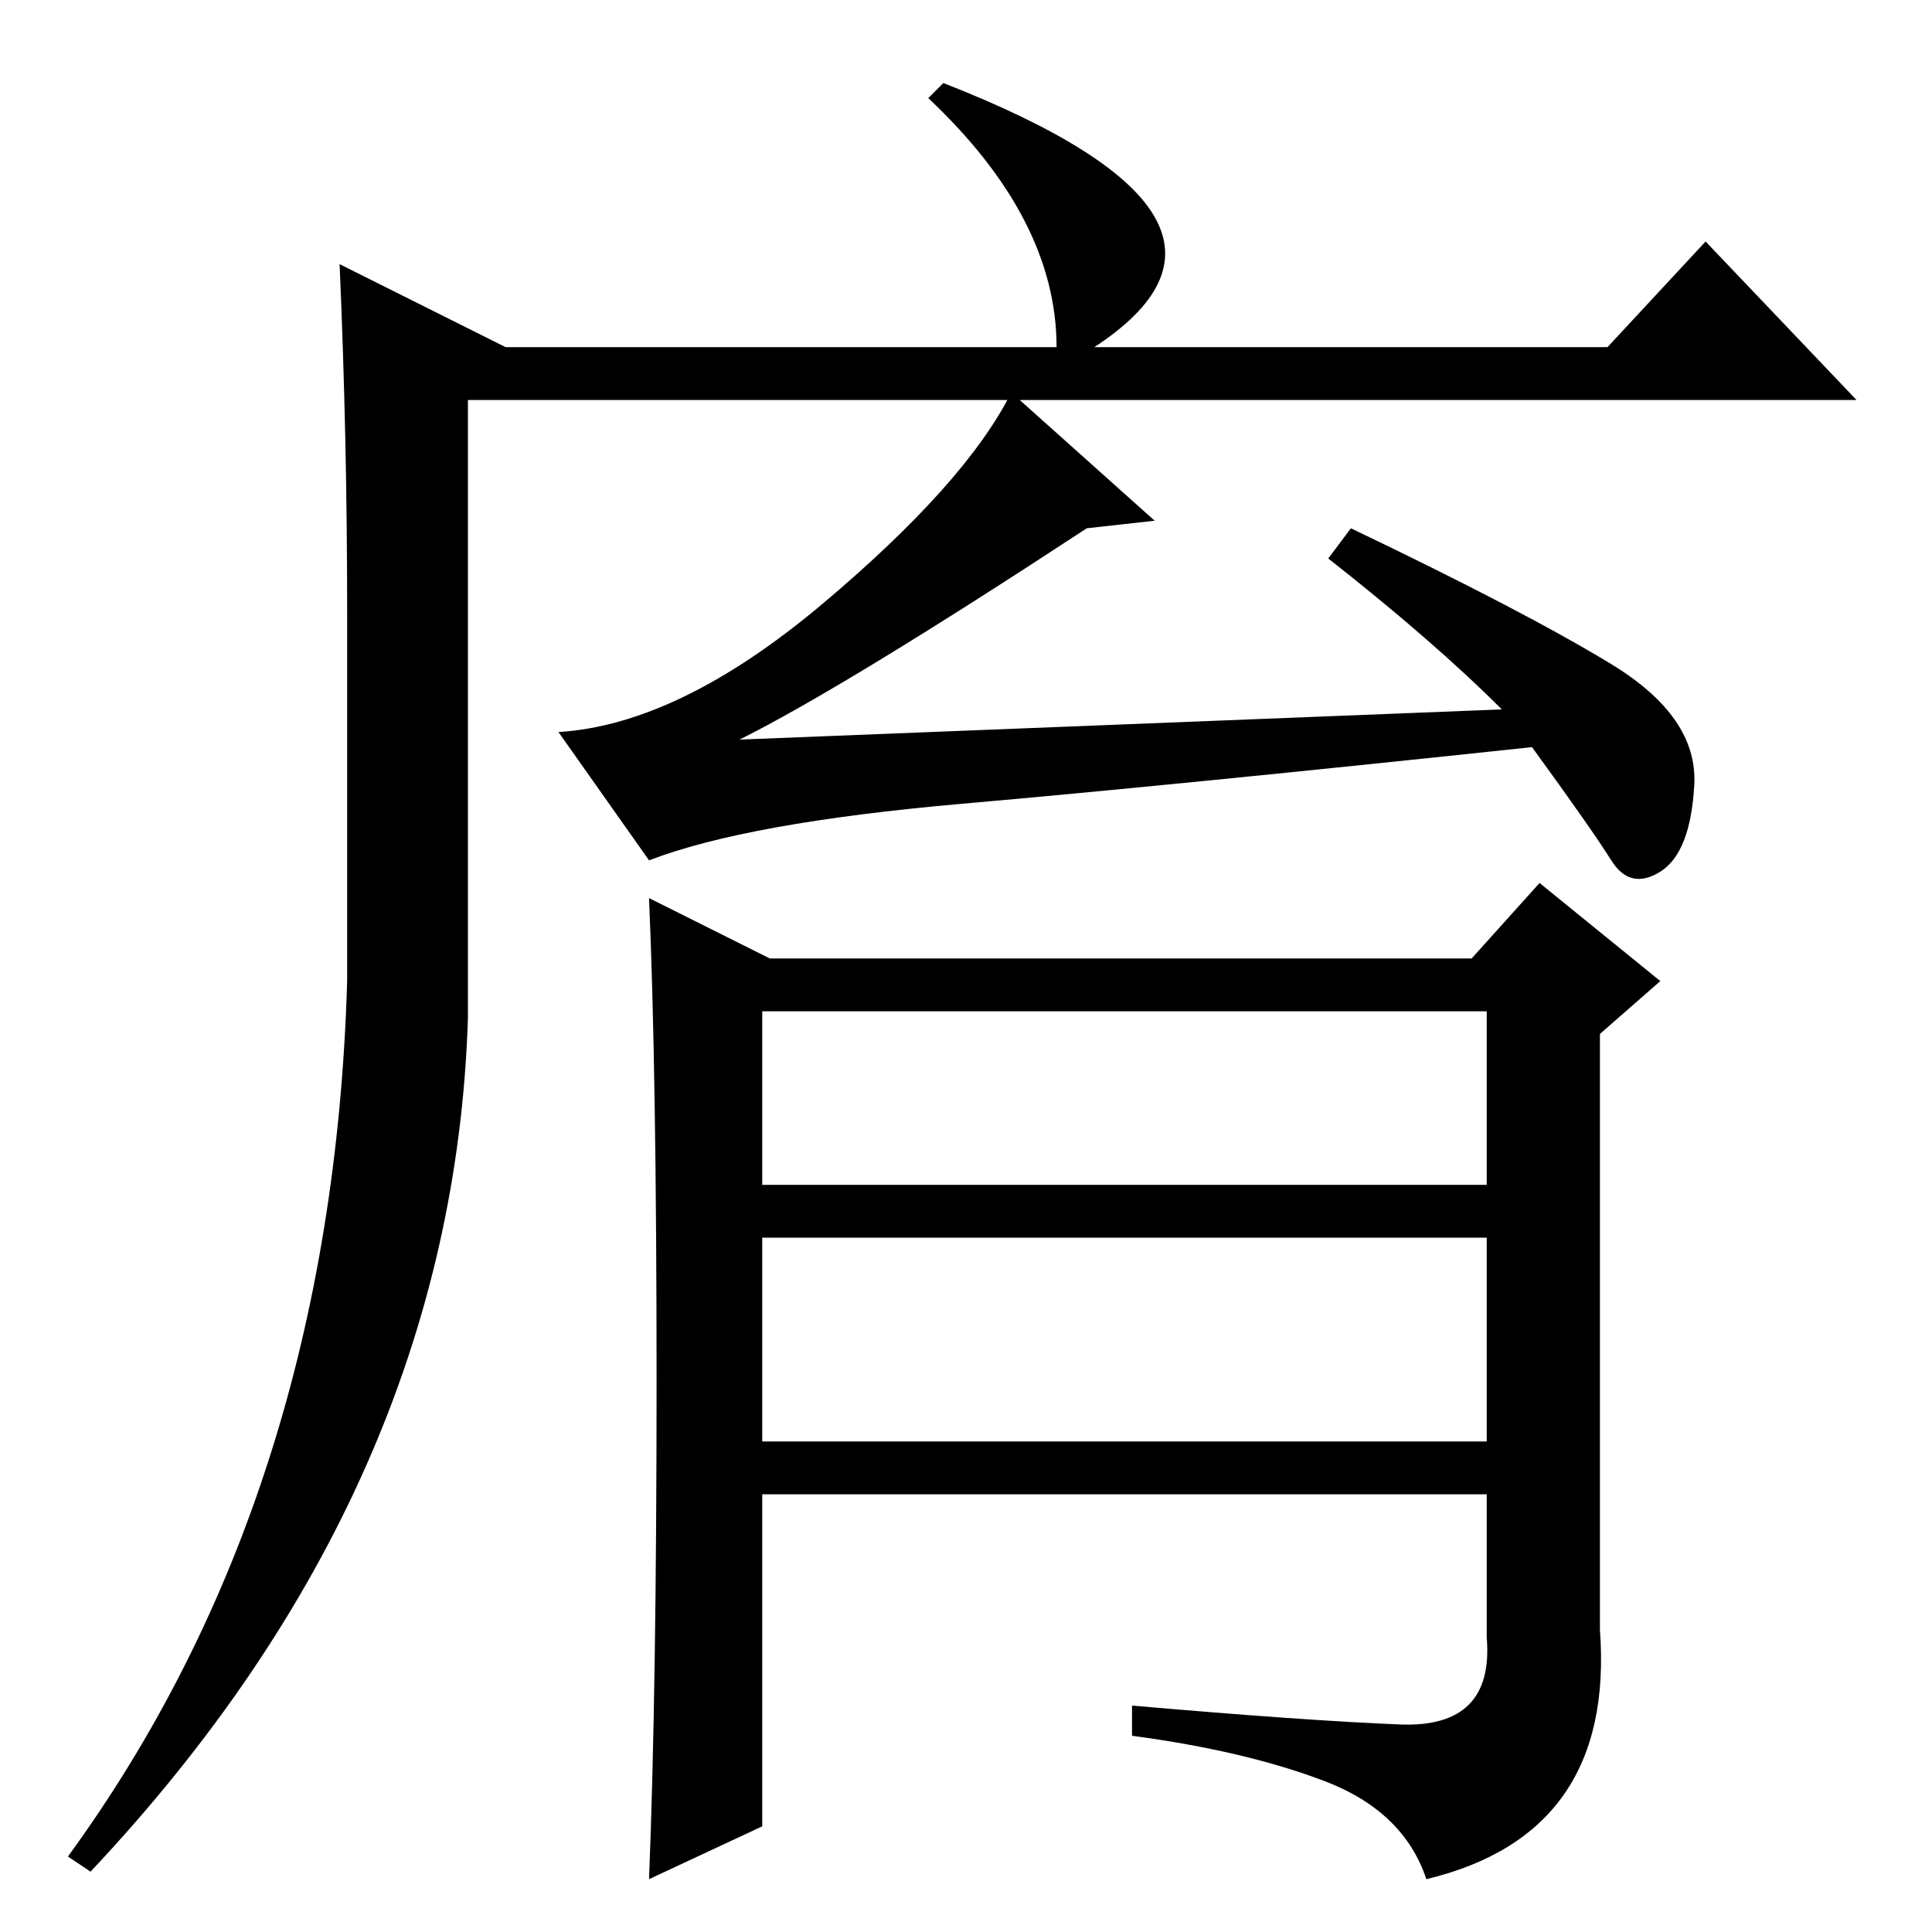 <?xml version="1.0" standalone="no"?>
<!DOCTYPE svg PUBLIC "-//W3C//DTD SVG 1.1//EN" "http://www.w3.org/Graphics/SVG/1.1/DTD/svg11.dtd" >
<svg xmlns="http://www.w3.org/2000/svg" xmlns:xlink="http://www.w3.org/1999/xlink" version="1.1" viewBox="0 -36 256 256">
  <g transform="matrix(1 0 0 -1 0 220)">
   <path fill="currentColor"
d="M125 245q46 -18 20 -35h68l13 14l20 -21h-184v-82q-2 -62 -50 -113l-3 2q35 48 37 116v49q0 23 -1 46l22 -11h73q0 17 -17 33zM199 162q-9 9 -23 20l3 4q23 -11 34.5 -18t11 -16t-4.5 -11.5t-6.5 1.5t-10.5 15q-47 -5 -75.5 -7.5t-41.5 -7.5l-12 17q16 1 35 17t25 28
l19 -17l-9 -1q-32 -21 -46 -28zM185.5 27.5q12.5 -0.5 11.5 11.5v19h-96v-44l-15 -7q1 25 1 66t-1 64l16 -8h93l9 10l16 -13l-8 -7v-79q2 -27 -23 -33q-3 9 -13.5 13t-25.5 6v4q23 -2 35.5 -2.5zM101 99h96v23h-96v-23zM101 65h96v27h-96v-27z" />
  </g>

</svg>
